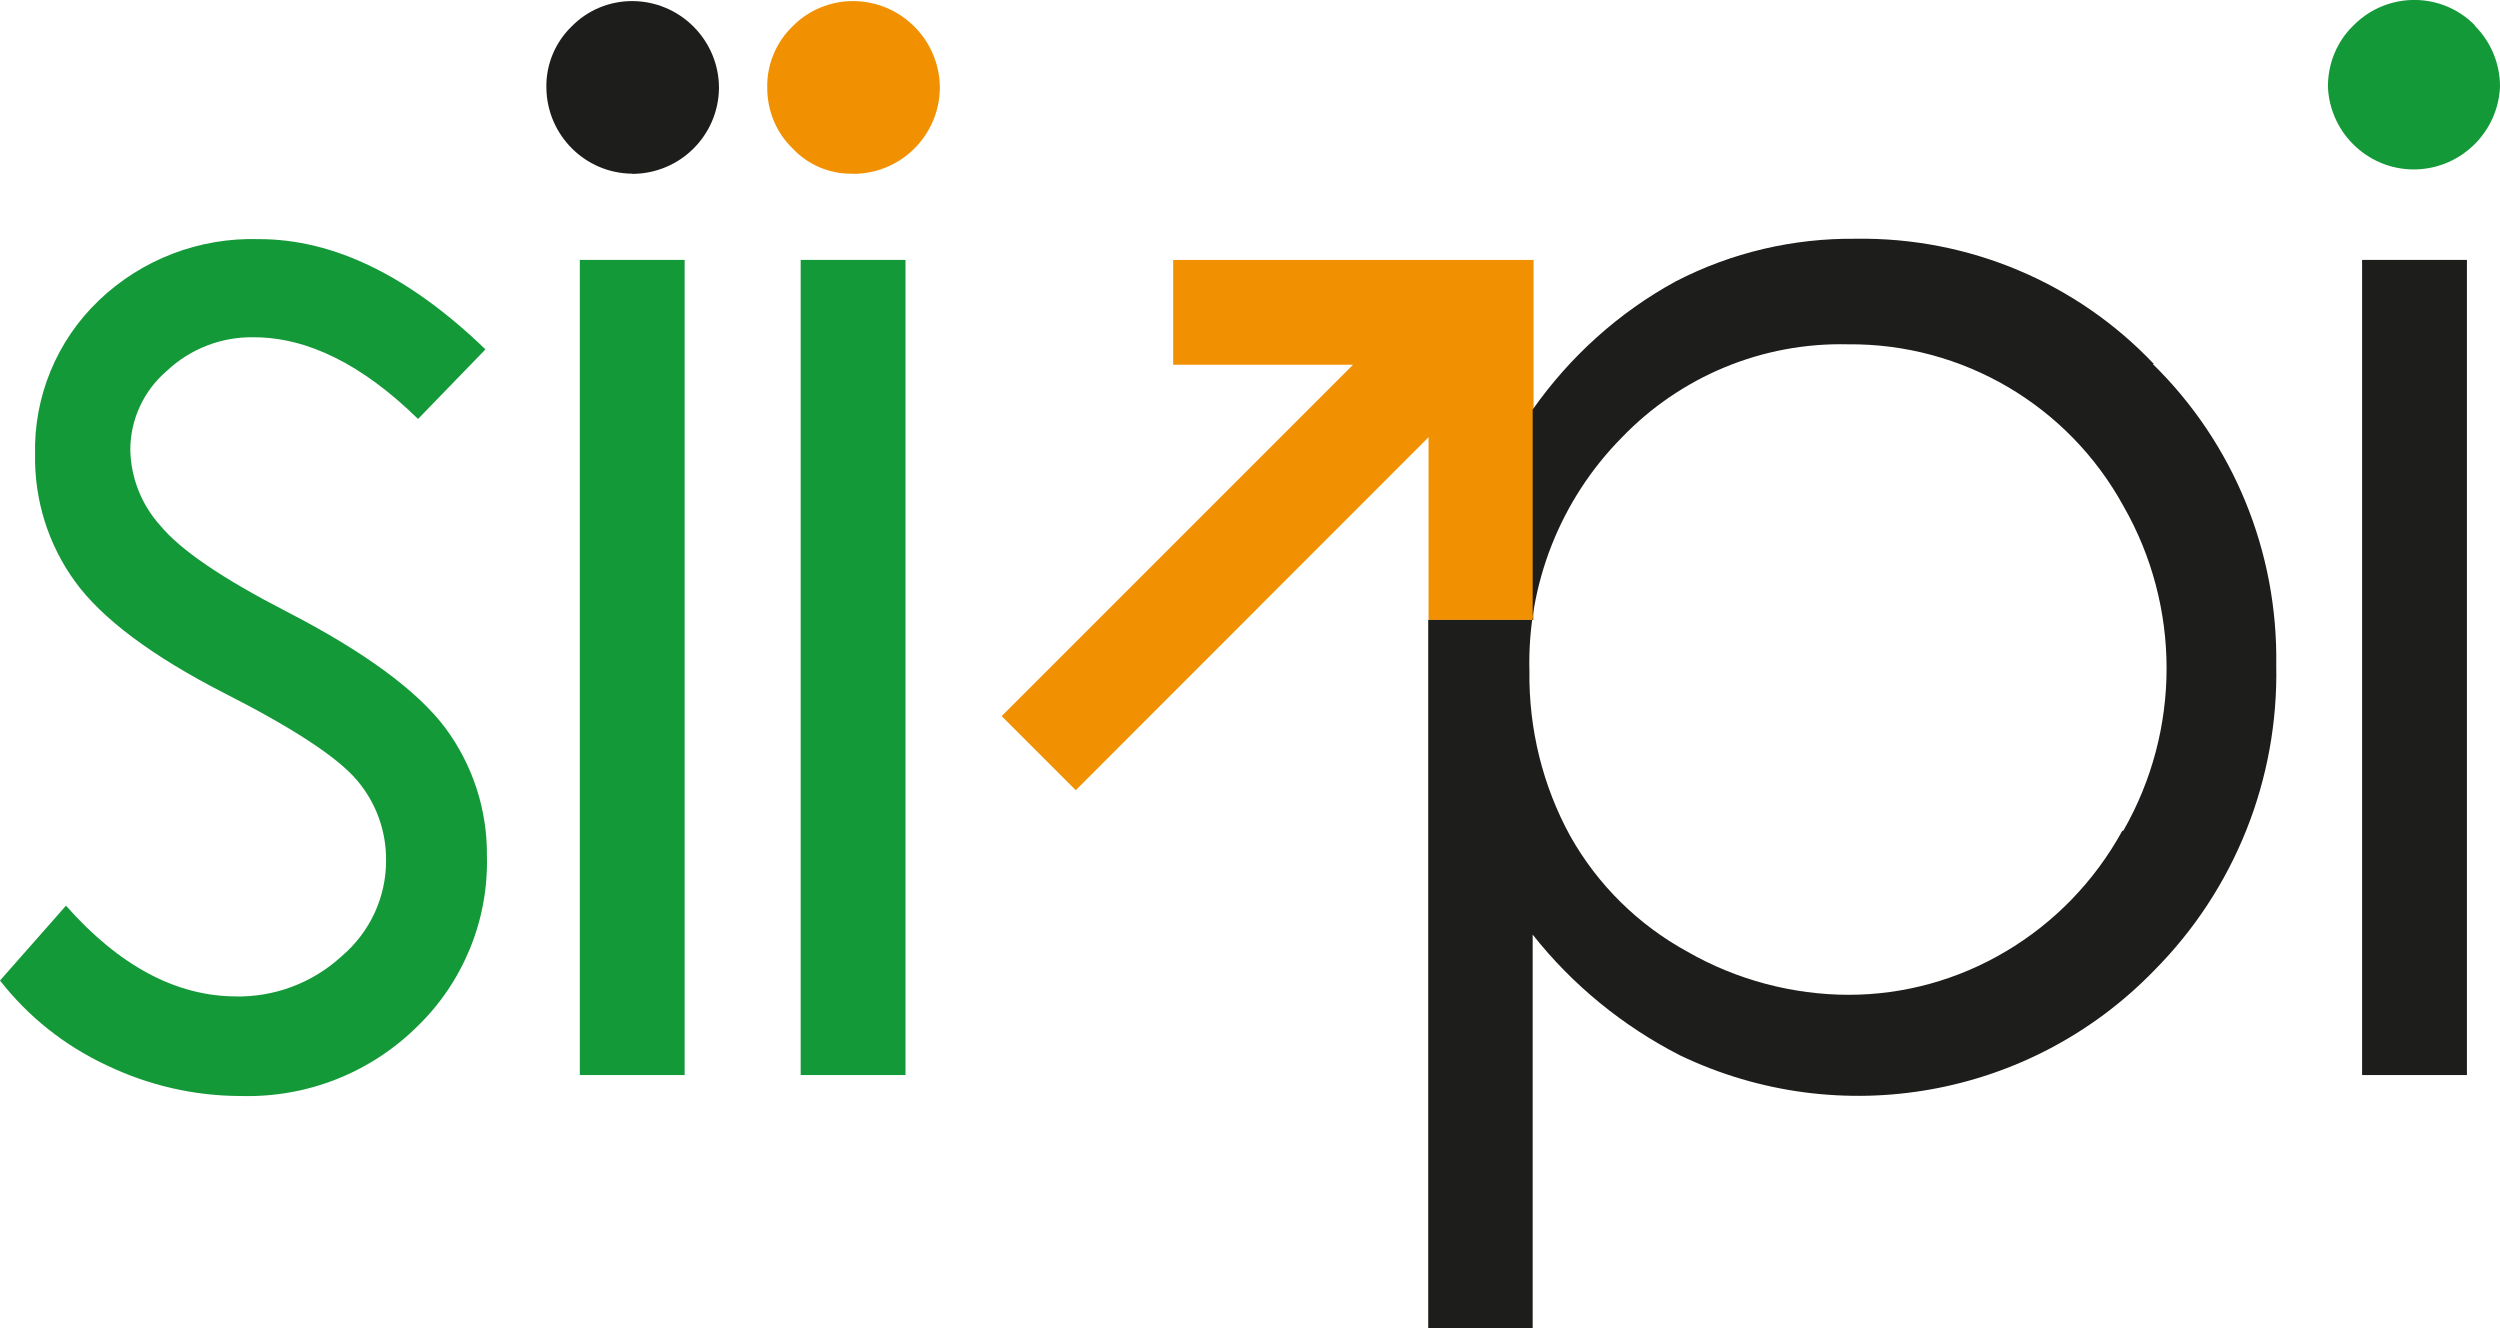 <?xml version="1.0" encoding="UTF-8"?>
<svg id="Capa_1" data-name="Capa 1" xmlns="http://www.w3.org/2000/svg" viewBox="0 0 138.32 73.49">
  <defs>
    <style>
      .cls-1 {
        fill: #f19001;
      }

      .cls-2 {
        fill: #149939;
      }

      .cls-3 {
        fill: #1d1e1c;
      }
    </style>
  </defs>
  <path class="cls-2" d="m13.09,55.13c-3.33,0-6.48-1.68-9.44-5.02l-3.65,4.14c1.56,2,3.57,3.6,5.88,4.68,2.32,1.12,4.87,1.71,7.45,1.71,3.65.1,7.16-1.28,9.76-3.85,2.54-2.46,3.94-5.88,3.85-9.41.03-2.55-.77-5.03-2.29-7.09-1.55-2.07-4.48-4.23-8.81-6.46-3.53-1.82-5.86-3.4-6.97-4.75-1.04-1.15-1.63-2.64-1.66-4.19,0-1.68.74-3.27,2.01-4.36,1.3-1.23,3.03-1.9,4.81-1.87,2.98,0,6.01,1.5,9.1,4.52l3.73-3.85c-4.22-4.07-8.39-6.1-12.53-6.1-3.3-.1-6.49,1.12-8.87,3.4-2.32,2.22-3.6,5.32-3.52,8.53-.04,2.51.73,4.97,2.2,7,1.47,2.04,4.24,4.13,8.31,6.21,3.79,1.93,6.23,3.53,7.31,4.81,1.05,1.24,1.62,2.81,1.6,4.45,0,2.03-.9,3.95-2.45,5.27-1.62,1.49-3.75,2.29-5.95,2.23"/>
  <rect class="cls-2" x="32.08" y="14.38" width="5.8" height="45.1"/>
  <rect class="cls-2" x="44.3" y="14.38" width="5.8" height="45.1"/>
  <rect class="cls-3" x="130.69" y="14.38" width="5.8" height="45.1"/>
  <path class="cls-3" d="m34.97,9.62c2.64,0,4.78-2.11,4.81-4.75,0-2.65-2.16-4.81-4.81-4.81-1.25,0-2.46.5-3.34,1.4-.92.89-1.43,2.13-1.4,3.4.03,2.61,2.14,4.73,4.75,4.75"/>
  <path class="cls-1" d="m47.19,9.62c2.64,0,4.78-2.11,4.81-4.75,0-2.65-2.16-4.81-4.81-4.81-1.25,0-2.46.5-3.34,1.4-.92.89-1.43,2.13-1.4,3.4,0,1.27.5,2.48,1.4,3.35.86.92,2.07,1.43,3.34,1.4"/>
  <path class="cls-2" d="m136.95,1.42c-1.82-1.87-4.81-1.9-6.68-.07-.03.03-.04.04-.07.07-.92.89-1.41,2.13-1.4,3.4.12,2.63,2.35,4.67,4.97,4.55,2.46-.12,4.43-2.09,4.55-4.55.01-1.28-.5-2.51-1.4-3.4"/>
  <polygon class="cls-1" points="64.91 14.38 64.91 20.18 74.86 20.18 55.42 39.62 59.52 43.72 79.04 24.19 79.04 34.3 84.85 34.3 84.85 22.66 84.85 14.38 64.91 14.38"/>
  <path class="cls-3" d="m119.17,20.14c-4.27-4.51-10.25-7.02-16.47-6.93-3.47-.04-6.9.76-9.99,2.36-3.15,1.72-5.85,4.16-7.91,7.09v11.64h-5.78v39.19h5.78v-21.78c2.2,2.79,4.99,5.06,8.15,6.68,8.85,4.24,19.41,2.35,26.24-4.7,4.45-4.48,6.88-10.57,6.75-16.89.1-6.26-2.36-12.28-6.83-16.66m-1.69,25.83c-1.52,2.77-3.75,5.08-6.46,6.68-2.63,1.56-5.62,2.39-8.68,2.39s-6.2-.82-8.91-2.38c-2.73-1.49-4.97-3.7-6.49-6.4-1.53-2.79-2.3-5.94-2.26-9.12-.13-4.81,1.71-9.48,5.09-12.91,3.27-3.41,7.8-5.29,12.53-5.18,6.34-.06,12.19,3.38,15.24,8.94,3.19,5.56,3.19,12.41,0,17.97"/>
</svg>